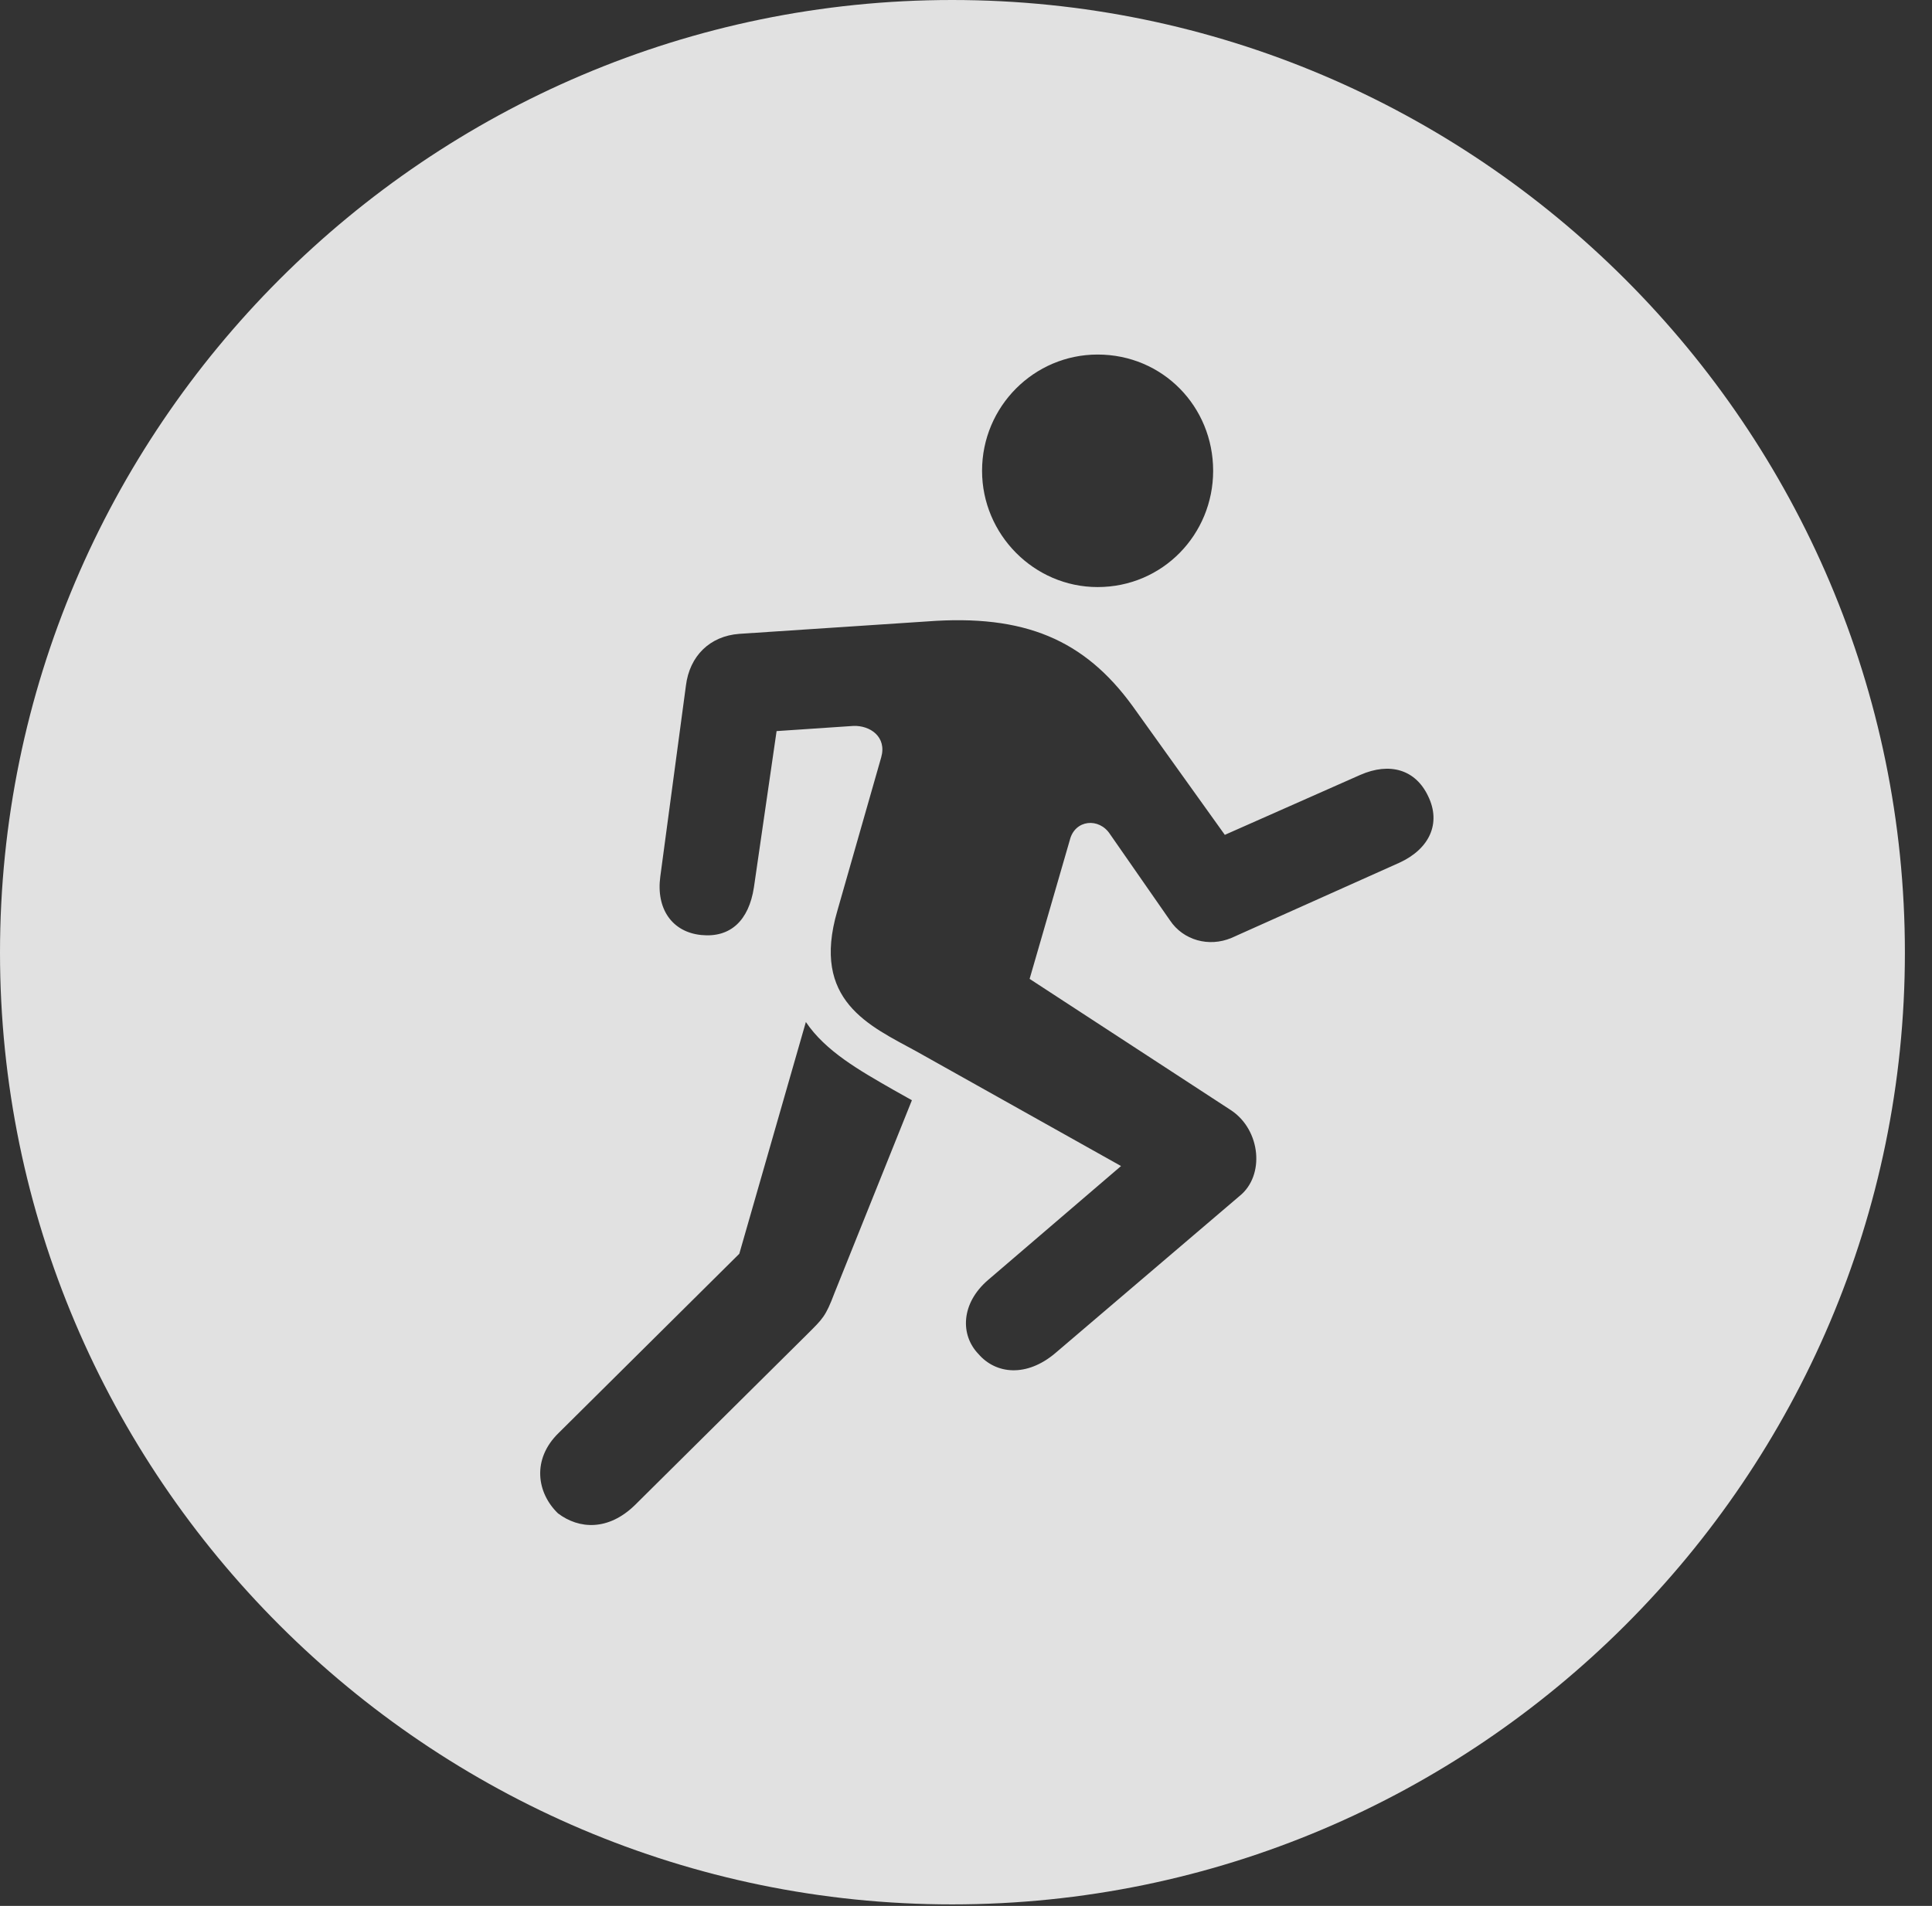 <?xml version="1.0" encoding="UTF-8"?>
<!--Generator: Apple Native CoreSVG 326-->
<!DOCTYPE svg
PUBLIC "-//W3C//DTD SVG 1.1//EN"
       "http://www.w3.org/Graphics/SVG/1.1/DTD/svg11.dtd">
<svg version="1.1" xmlns="http://www.w3.org/2000/svg" xmlns:xlink="http://www.w3.org/1999/xlink" viewBox="0 0 25.801 25.459">
 <rect x="0" y="0" width="25.801" height="25.459" fill="#333333" stroke="none"/>
 <g>
  <rect height="25.459" opacity="0" width="25.801" x="0" y="0"/>
  <path d="M25.439 12.725C25.439 19.727 19.727 25.439 12.715 25.439C5.713 25.439 0 19.727 0 12.725C0 5.713 5.713 0 12.715 0C19.727 0 25.439 5.713 25.439 12.725ZM9.873 16.748L7.461 19.141C7.1 19.492 7.168 19.941 7.451 20.215C7.734 20.43 8.125 20.449 8.477 20.107L10.781 17.822C10.986 17.617 11.025 17.588 11.143 17.275L12.178 14.697L11.934 14.56C11.475 14.297 11.025 14.043 10.762 13.652ZM12.383 8.301L9.873 8.467C9.482 8.496 9.209 8.76 9.16 9.16L8.818 11.709C8.76 12.139 8.975 12.451 9.365 12.49C9.756 12.529 10 12.295 10.068 11.855L10.371 9.766L11.396 9.697C11.621 9.688 11.846 9.844 11.768 10.117L11.182 12.168C10.83 13.369 11.611 13.701 12.236 14.043L14.971 15.576L13.193 17.1C12.832 17.412 12.822 17.832 13.066 18.086C13.301 18.359 13.711 18.398 14.092 18.076L16.553 15.977C16.895 15.703 16.836 15.098 16.445 14.834L13.75 13.076L14.287 11.221C14.355 10.947 14.678 10.918 14.824 11.143L15.625 12.295C15.801 12.559 16.143 12.656 16.445 12.529L18.691 11.523C19.092 11.338 19.248 10.996 19.072 10.635C18.906 10.283 18.564 10.176 18.164 10.352L16.357 11.152L15.127 9.434C14.482 8.545 13.682 8.203 12.383 8.301ZM13.115 6.289C13.115 7.139 13.809 7.842 14.658 7.842C15.527 7.842 16.201 7.139 16.201 6.289C16.201 5.43 15.527 4.736 14.658 4.736C13.809 4.736 13.115 5.43 13.115 6.289Z" fill="white" fill-opacity="0.85"/>
 </g>
</svg>
